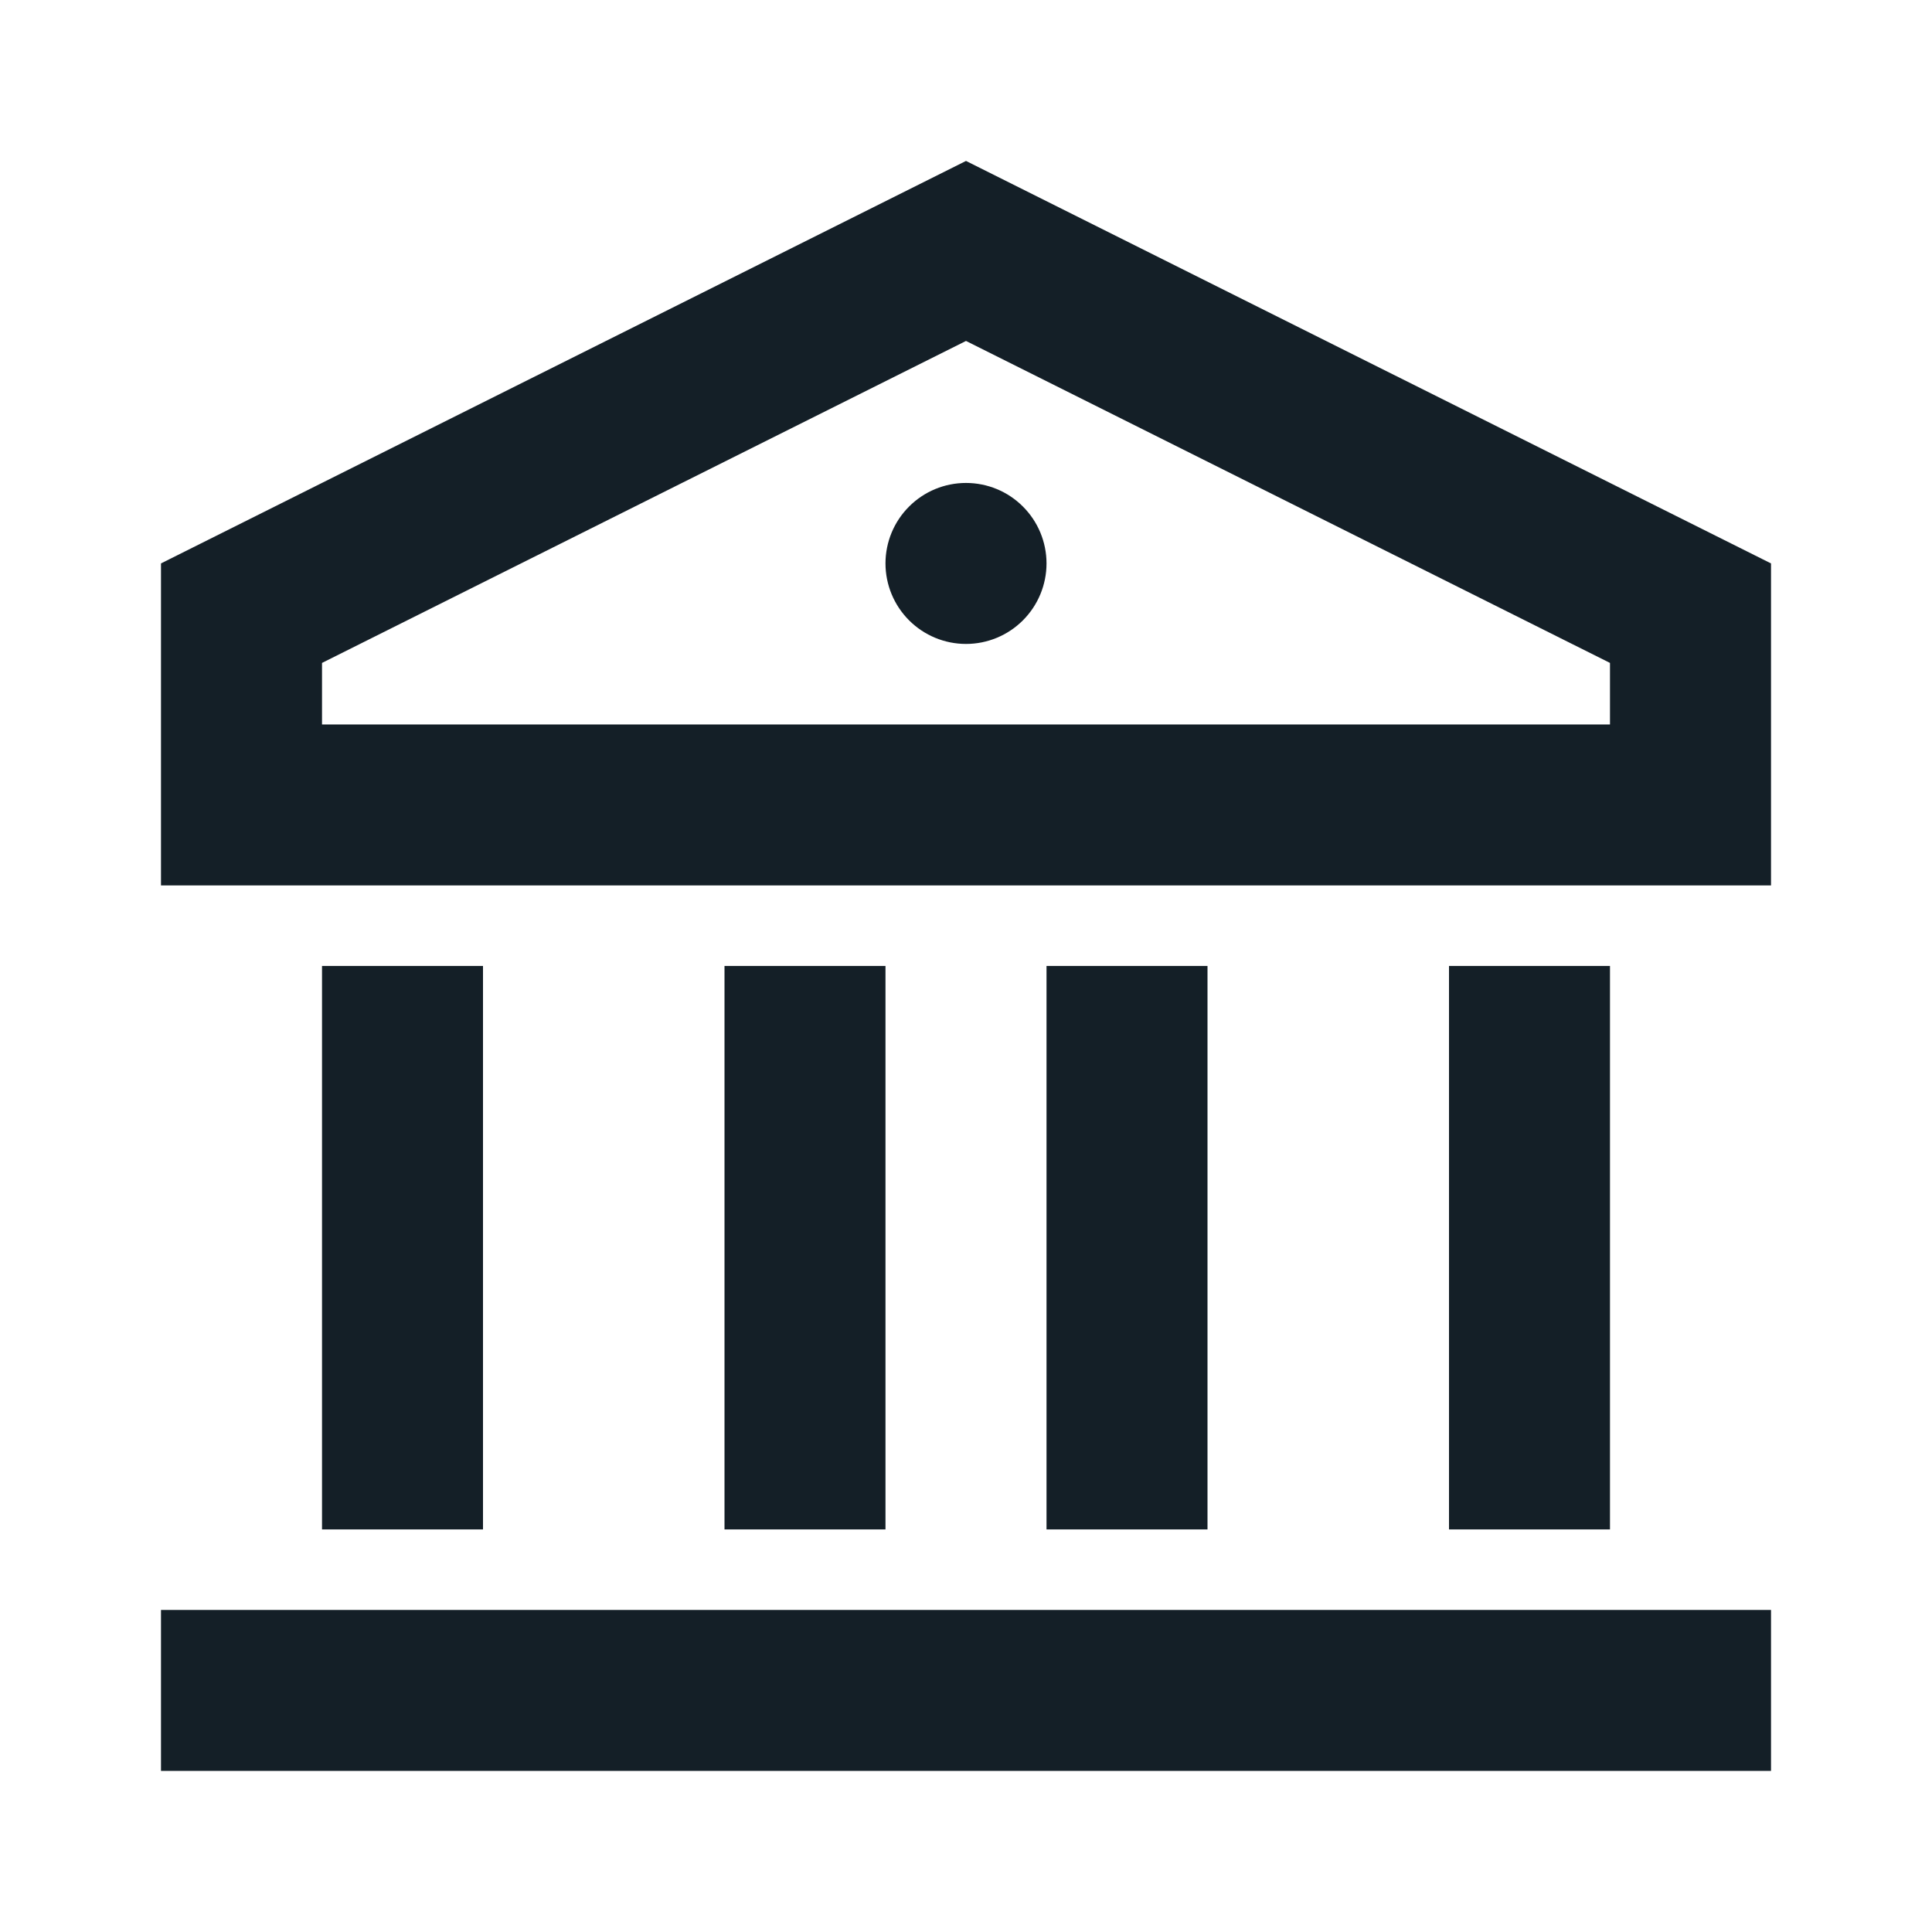 <svg width="40" height="40" viewBox="0 0 40 40" fill="none" xmlns="http://www.w3.org/2000/svg">
<g clip-path="url(#clip0_1483_170927)">
<path d="M3.333 33.332H36.667V36.665H3.333V33.332ZM6.667 19.999H10V31.665H6.667V19.999ZM15 19.999H18.333V31.665H15V19.999ZM21.667 19.999H25V31.665H21.667V19.999ZM30 19.999H33.333V31.665H30V19.999ZM3.333 11.665L20 3.332L36.667 11.665V18.332H3.333V11.665ZM6.667 13.725V14.999H33.333V13.725L20 7.059L6.667 13.725ZM20 13.332C19.558 13.332 19.134 13.156 18.822 12.844C18.509 12.531 18.333 12.107 18.333 11.665C18.333 11.223 18.509 10.799 18.822 10.487C19.134 10.174 19.558 9.999 20 9.999C20.442 9.999 20.866 10.174 21.178 10.487C21.491 10.799 21.667 11.223 21.667 11.665C21.667 12.107 21.491 12.531 21.178 12.844C20.866 13.156 20.442 13.332 20 13.332Z" fill="#141F27"/>
</g>
<defs>
<clipPath id="clip0_1483_170927">
<rect width="40" height="40" fill="white"/>
</clipPath>
</defs>
</svg>
